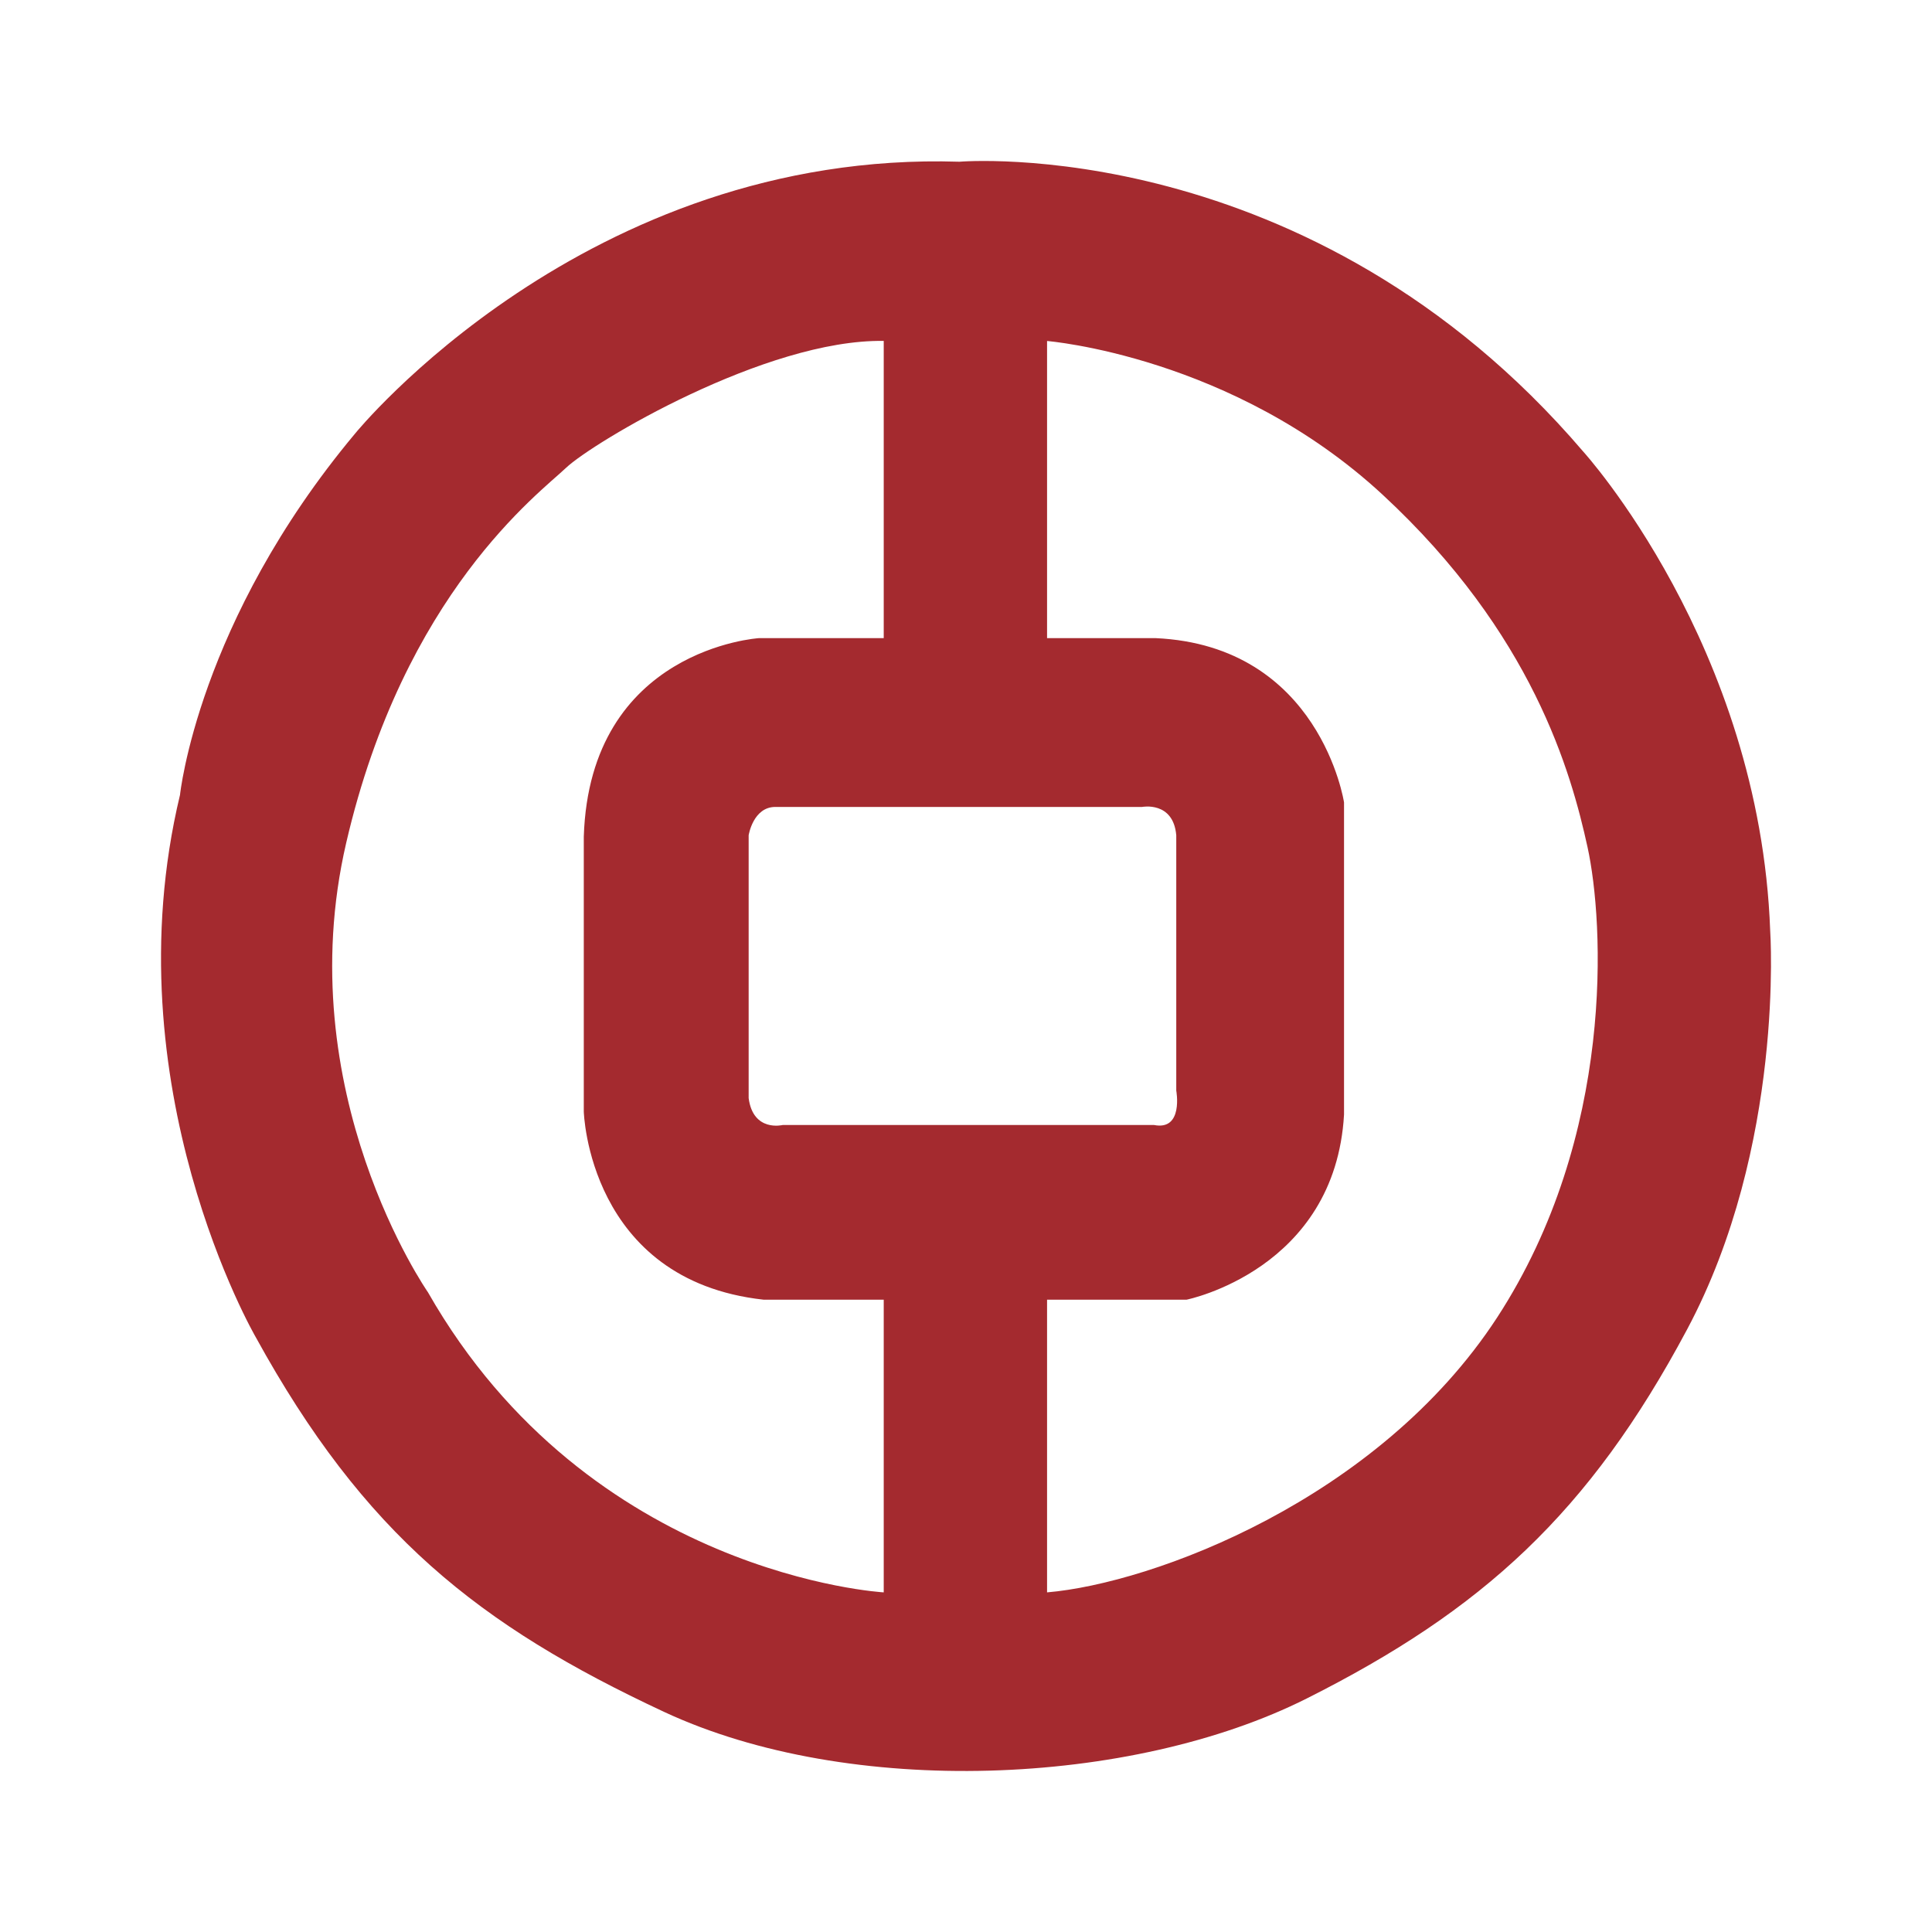 <?xml version="1.0" encoding="UTF-8" standalone="no"?>
<svg width="24px" height="24px" viewBox="0 0 24 24" version="1.1" xmlns="http://www.w3.org/2000/svg" xmlns:xlink="http://www.w3.org/1999/xlink" xmlns:sketch="http://www.bohemiancoding.com/sketch/ns">
    <!-- Generator: Sketch 3.3.3 (12072) - http://www.bohemiancoding.com/sketch -->
    <title>中国银行@0.5x</title>
    <desc>Created with Sketch.</desc>
    <defs></defs>
    <g id="24*24" stroke="none" stroke-width="1" fill="none" fill-rule="evenodd" sketch:type="MSPage">
        <g id="中国银行" sketch:type="MSArtboardGroup" fill="#A42A2F">
            <path d="M11.919,2.009 C11.919,2.009 16.272,1.638 19.666,5.608 C19.666,5.608 21.861,8.02 21.99,11.563 C21.99,11.563 22.175,14.235 20.957,16.516 C19.74,18.798 18.412,20.004 16.235,21.098 C14.059,22.193 10.554,22.341 8.248,21.265 C5.943,20.189 4.522,19.058 3.176,16.609 C3.176,16.609 1.368,13.492 2.236,9.875 C2.236,9.875 2.457,7.723 4.411,5.386 C4.411,5.386 7.271,1.861 11.919,2.009 L11.919,2.009 Z M13.007,4.236 C13.007,4.236 15.313,4.421 17.176,6.146 C19.039,7.871 19.518,9.597 19.721,10.524 C19.924,11.452 20.072,14.104 18.597,16.368 C17.12,18.631 14.317,19.67 13.007,19.781 L13.007,16.145 L14.741,16.145 C14.741,16.145 16.586,15.774 16.696,13.845 L16.696,9.968 C16.696,9.968 16.401,8.02 14.354,7.927 L13.007,7.927 L13.007,4.236 L13.007,4.236 Z M10.978,4.235 L10.978,7.927 L9.429,7.927 C9.429,7.927 7.326,8.057 7.252,10.394 L7.252,13.808 C7.252,13.808 7.308,15.904 9.484,16.145 L10.978,16.145 L10.978,19.781 C10.978,19.781 7.326,19.577 5.316,16.053 C5.316,16.053 3.582,13.566 4.301,10.469 C5.02,7.37 6.699,6.128 7.031,5.812 C7.363,5.497 9.512,4.212 10.978,4.235 L10.978,4.235 Z M9.632,10.024 L14.188,10.024 C14.188,10.024 14.575,9.949 14.612,10.376 L14.612,13.548 C14.612,13.548 14.705,14.049 14.335,13.975 L9.724,13.975 C9.724,13.975 9.356,14.068 9.3,13.641 L9.3,10.376 C9.3,10.376 9.355,10.024 9.632,10.024 L9.632,10.024 Z" sketch:type="MSShapeGroup"></path>
        </g>
    </g>
</svg>